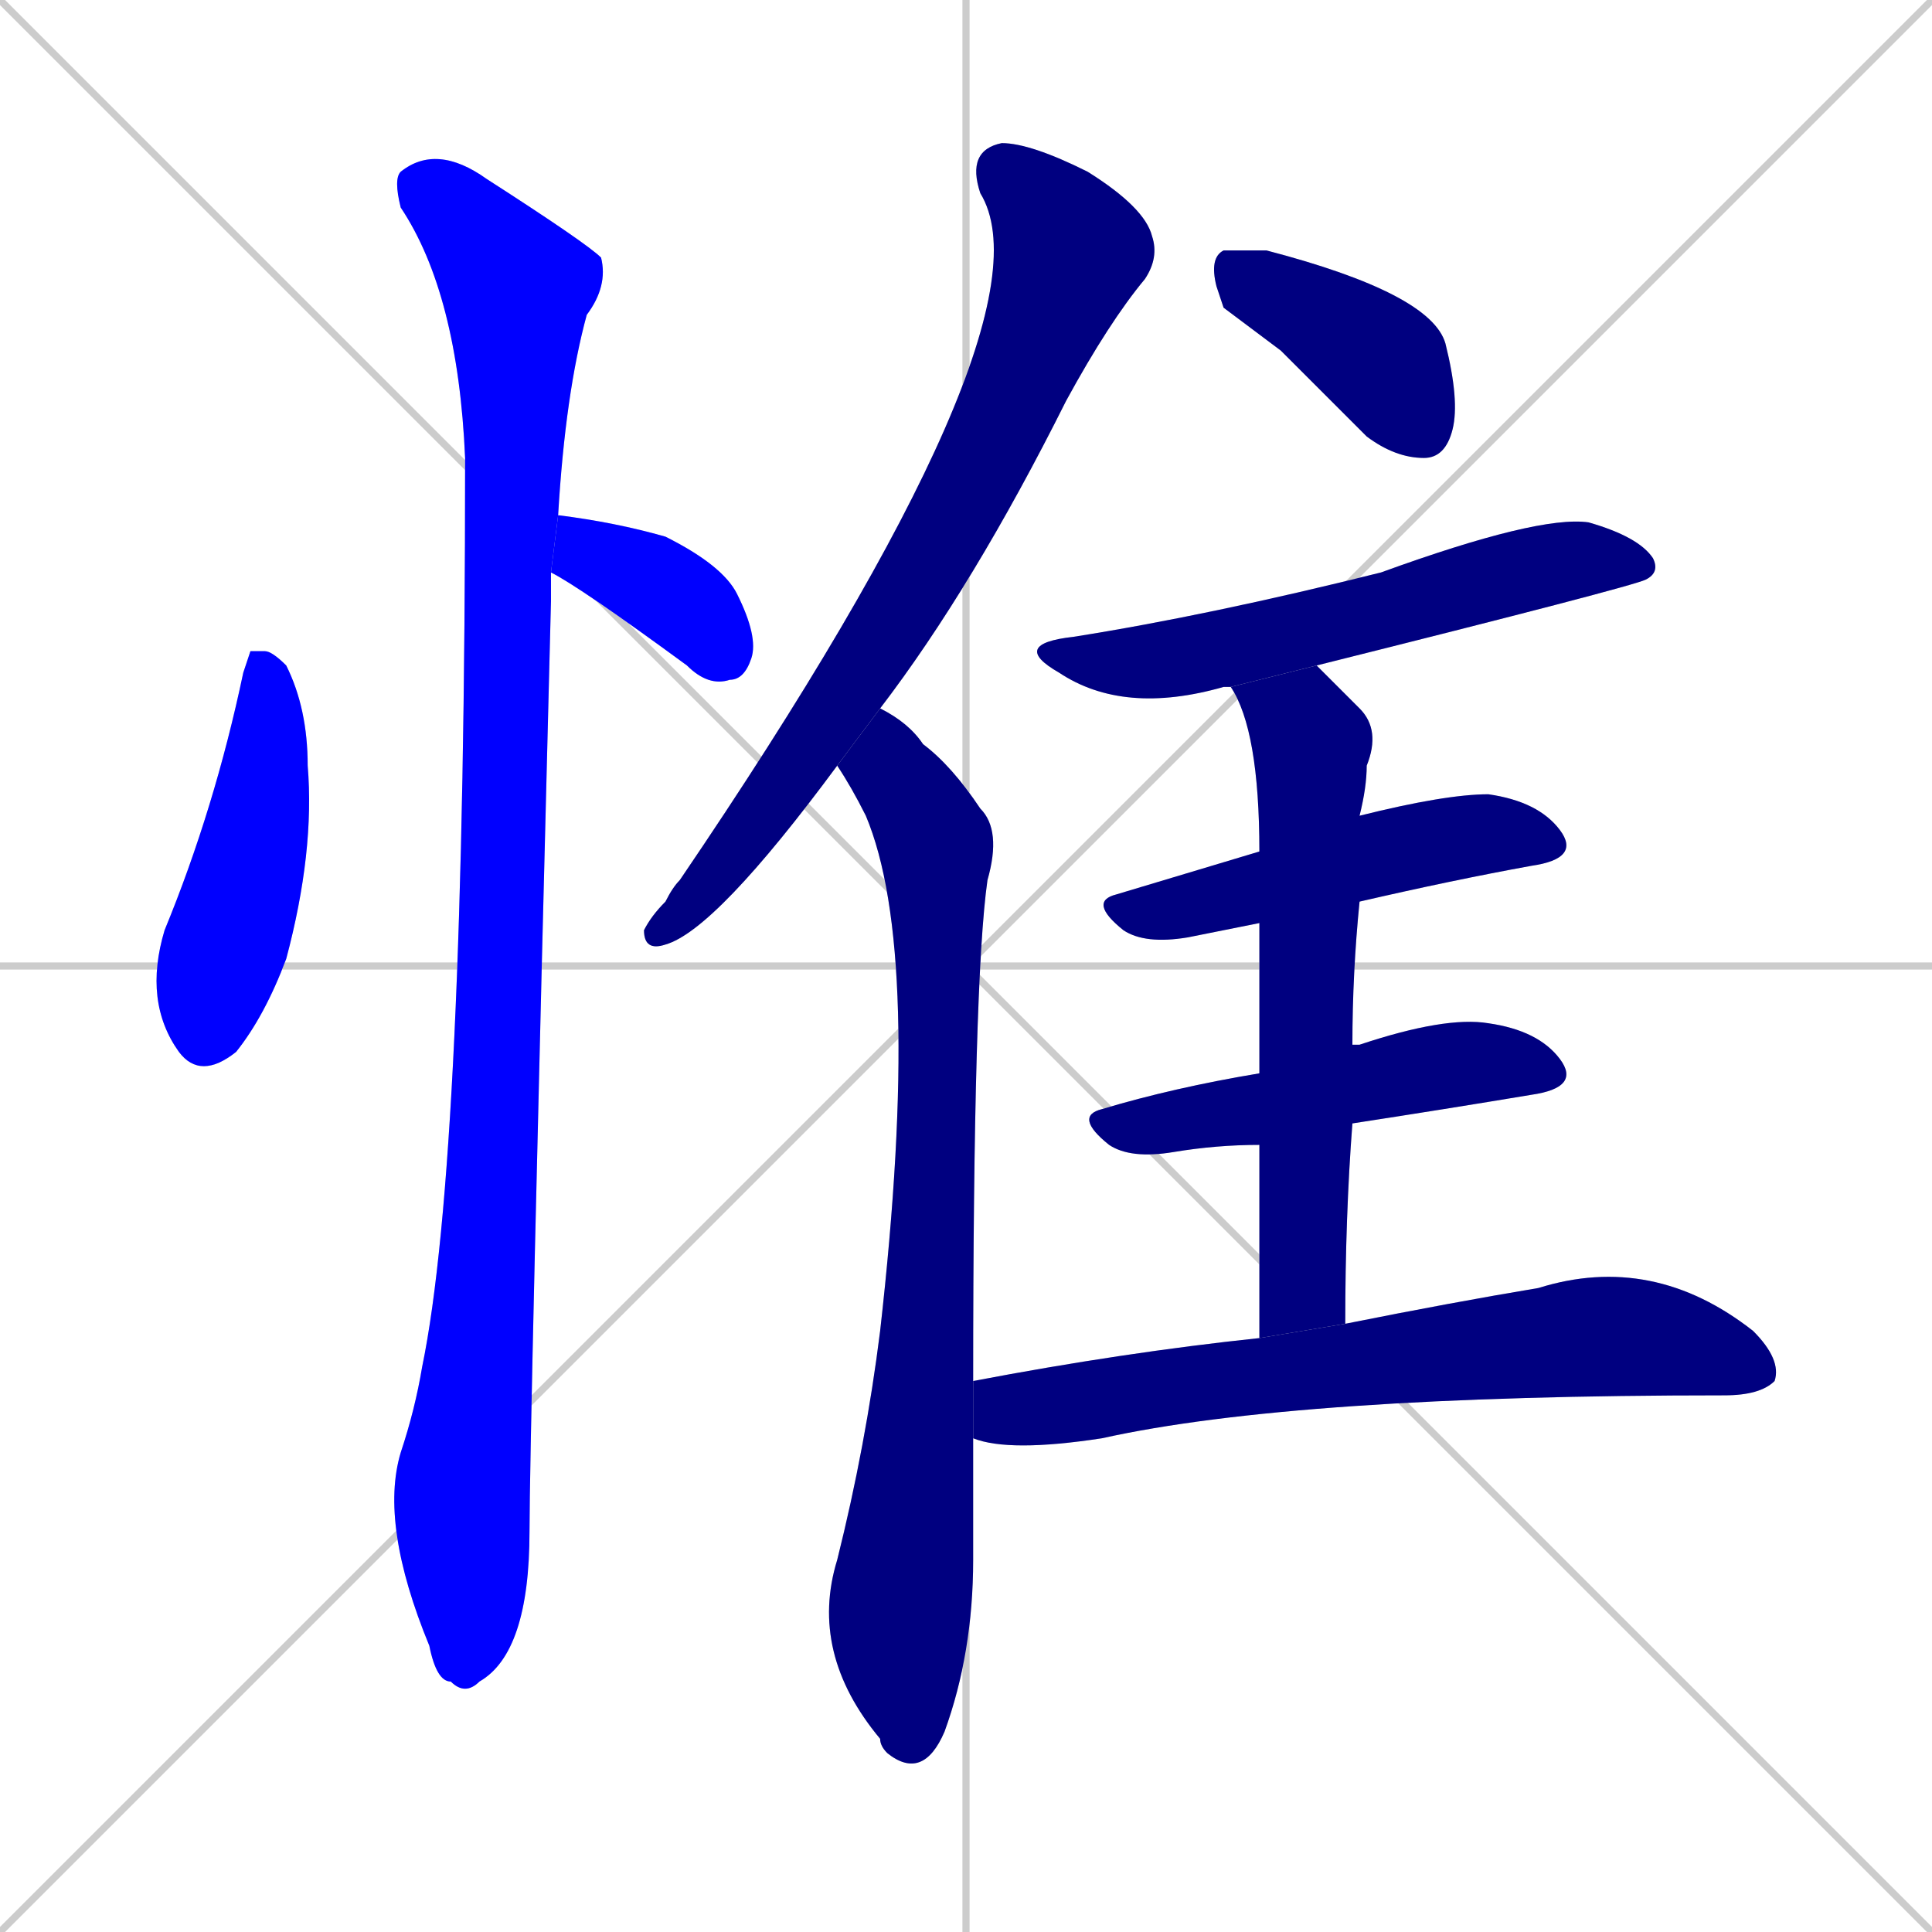 <svg xmlns="http://www.w3.org/2000/svg" xmlns:xlink="http://www.w3.org/1999/xlink" width="270" height="270"><defs><clipPath id="clip-mask-1"><rect x="20" y="91" width="24" height="60"><animate attributeName="y" from="31" to="91" dur="0.222" begin="0; animate11.end + 1" id="animate1" fill="freeze"/></rect></clipPath><clipPath id="clip-mask-2"><rect x="77" y="72" width="29" height="24"><set attributeName="x" to="48" begin="0; animate11.end + 1" /><animate attributeName="x" from="48" to="77" dur="0.107" begin="animate1.end + 0.5" id="animate2" fill="freeze"/></rect></clipPath><clipPath id="clip-mask-3"><rect x="53" y="20" width="32" height="217"><set attributeName="y" to="-197" begin="0; animate11.end + 1" /><animate attributeName="y" from="-197" to="20" dur="0.804" begin="animate2.end + 0.5" id="animate3" fill="freeze"/></rect></clipPath><clipPath id="clip-mask-4"><rect x="90" y="20" width="72" height="113"><set attributeName="y" to="-93" begin="0; animate11.end + 1" /><animate attributeName="y" from="-93" to="20" dur="0.419" begin="animate3.end + 0.5" id="animate4" fill="freeze"/></rect></clipPath><clipPath id="clip-mask-5"><rect x="113" y="99" width="27" height="150"><set attributeName="y" to="-51" begin="0; animate11.end + 1" /><animate attributeName="y" from="-51" to="99" dur="0.556" begin="animate4.end + 0.5" id="animate5" fill="freeze"/></rect></clipPath><clipPath id="clip-mask-6"><rect x="169" y="35" width="35" height="29"><set attributeName="x" to="134" begin="0; animate11.end + 1" /><animate attributeName="x" from="134" to="169" dur="0.130" begin="animate5.end + 0.5" id="animate6" fill="freeze"/></rect></clipPath><clipPath id="clip-mask-7"><rect x="141" y="72" width="91" height="28"><set attributeName="x" to="50" begin="0; animate11.end + 1" /><animate attributeName="x" from="50" to="141" dur="0.337" begin="animate6.end + 0.5" id="animate7" fill="freeze"/></rect></clipPath><clipPath id="clip-mask-8"><rect x="152" y="111" width="69" height="21"><set attributeName="x" to="83" begin="0; animate11.end + 1" /><animate attributeName="x" from="83" to="152" dur="0.256" begin="animate7.end + 0.5" id="animate8" fill="freeze"/></rect></clipPath><clipPath id="clip-mask-9"><rect x="150" y="142" width="71" height="20"><set attributeName="x" to="79" begin="0; animate11.end + 1" /><animate attributeName="x" from="79" to="150" dur="0.263" begin="animate8.end + 0.5" id="animate9" fill="freeze"/></rect></clipPath><clipPath id="clip-mask-10"><rect x="172" y="93" width="21" height="94"><set attributeName="y" to="-1" begin="0; animate11.end + 1" /><animate attributeName="y" from="-1" to="93" dur="0.348" begin="animate9.end + 0.5" id="animate10" fill="freeze"/></rect></clipPath><clipPath id="clip-mask-11"><rect x="136" y="175" width="113" height="28"><set attributeName="x" to="23" begin="0; animate11.end + 1" /><animate attributeName="x" from="23" to="136" dur="0.419" begin="animate10.end + 0.5" id="animate11" fill="freeze"/></rect></clipPath></defs><path d="M 0 0 L 270 270 M 270 0 L 0 270 M 135 0 L 135 270 M 0 135 L 270 135" stroke="#CCCCCC" /><path d="M 35 91 L 37 91 Q 38 91 40 93 Q 43 99 43 107 Q 44 119 40 134 Q 37 142 33 147 Q 28 151 25 147 Q 20 140 23 130 Q 30 113 34 94" fill="#CCCCCC"/><path d="M 78 72 Q 86 73 93 75 Q 101 79 103 83 Q 106 89 105 92 Q 104 95 102 95 Q 99 96 96 93 Q 81 82 77 80" fill="#CCCCCC"/><path d="M 77 82 L 77 84 Q 74 201 74 214 Q 74 231 67 235 Q 65 237 63 235 Q 61 235 60 230 Q 53 213 56 203 Q 58 197 59 191 Q 65 162 65 64 Q 64 41 56 29 Q 55 25 56 24 Q 61 20 68 25 Q 82 34 84 36 Q 85 40 82 44 Q 79 55 78 72 L 77 80" fill="#CCCCCC"/><path d="M 117 107 Q 100 130 93 132 Q 90 133 90 130 Q 91 128 93 126 Q 94 124 95 123 Q 148 45 137 27 Q 135 21 140 20 Q 144 20 152 24 Q 160 29 161 33 Q 162 36 160 39 Q 155 45 149 56 Q 136 82 123 99" fill="#CCCCCC"/><path d="M 136 201 Q 136 209 136 218 Q 136 231 132 242 Q 129 249 124 245 Q 123 244 123 243 Q 113 231 117 218 Q 121 202 123 186 Q 129 133 121 114 Q 119 110 117 107 L 123 99 Q 127 101 129 104 Q 133 107 137 113 Q 140 116 138 123 Q 136 137 136 193" fill="#CCCCCC"/><path d="M 171 43 L 170 40 Q 169 36 171 35 Q 173 35 177 35 Q 200 41 202 48 Q 204 56 203 60 Q 202 64 199 64 Q 195 64 191 61 Q 184 54 179 49" fill="#CCCCCC"/><path d="M 172 96 Q 171 96 171 96 Q 157 100 148 94 Q 141 90 150 89 Q 169 86 193 80 Q 215 72 222 73 Q 229 75 231 78 Q 232 80 230 81 Q 228 82 184 93" fill="#CCCCCC"/><path d="M 176 129 Q 171 130 166 131 Q 160 132 157 130 Q 152 126 156 125 Q 166 122 176 119 L 190 114 Q 202 111 208 111 Q 215 112 218 116 Q 221 120 214 121 Q 203 123 190 126" fill="#CCCCCC"/><path d="M 176 160 Q 170 160 164 161 Q 158 162 155 160 Q 150 156 154 155 Q 164 152 176 150 L 189 146 Q 189 146 190 146 Q 202 142 208 143 Q 215 144 218 148 Q 221 152 214 153 Q 202 155 189 157" fill="#CCCCCC"/><path d="M 176 171 L 176 160 L 176 150 Q 176 137 176 129 L 176 119 Q 176 102 172 96 L 184 93 Q 187 96 190 99 Q 193 102 191 107 Q 191 110 190 114 L 190 126 Q 189 136 189 146 L 189 157 Q 188 170 188 185 L 176 187" fill="#CCCCCC"/><path d="M 188 185 Q 203 182 215 180 Q 231 175 245 186 Q 249 190 248 193 Q 246 195 241 195 Q 181 195 154 201 Q 141 203 136 201 L 136 193 Q 157 189 176 187" fill="#CCCCCC"/><path d="M 35 91 L 37 91 Q 38 91 40 93 Q 43 99 43 107 Q 44 119 40 134 Q 37 142 33 147 Q 28 151 25 147 Q 20 140 23 130 Q 30 113 34 94" fill="#0000ff" clip-path="url(#clip-mask-1)" /><path d="M 78 72 Q 86 73 93 75 Q 101 79 103 83 Q 106 89 105 92 Q 104 95 102 95 Q 99 96 96 93 Q 81 82 77 80" fill="#0000ff" clip-path="url(#clip-mask-2)" /><path d="M 77 82 L 77 84 Q 74 201 74 214 Q 74 231 67 235 Q 65 237 63 235 Q 61 235 60 230 Q 53 213 56 203 Q 58 197 59 191 Q 65 162 65 64 Q 64 41 56 29 Q 55 25 56 24 Q 61 20 68 25 Q 82 34 84 36 Q 85 40 82 44 Q 79 55 78 72 L 77 80" fill="#0000ff" clip-path="url(#clip-mask-3)" /><path d="M 117 107 Q 100 130 93 132 Q 90 133 90 130 Q 91 128 93 126 Q 94 124 95 123 Q 148 45 137 27 Q 135 21 140 20 Q 144 20 152 24 Q 160 29 161 33 Q 162 36 160 39 Q 155 45 149 56 Q 136 82 123 99" fill="#000080" clip-path="url(#clip-mask-4)" /><path d="M 136 201 Q 136 209 136 218 Q 136 231 132 242 Q 129 249 124 245 Q 123 244 123 243 Q 113 231 117 218 Q 121 202 123 186 Q 129 133 121 114 Q 119 110 117 107 L 123 99 Q 127 101 129 104 Q 133 107 137 113 Q 140 116 138 123 Q 136 137 136 193" fill="#000080" clip-path="url(#clip-mask-5)" /><path d="M 171 43 L 170 40 Q 169 36 171 35 Q 173 35 177 35 Q 200 41 202 48 Q 204 56 203 60 Q 202 64 199 64 Q 195 64 191 61 Q 184 54 179 49" fill="#000080" clip-path="url(#clip-mask-6)" /><path d="M 172 96 Q 171 96 171 96 Q 157 100 148 94 Q 141 90 150 89 Q 169 86 193 80 Q 215 72 222 73 Q 229 75 231 78 Q 232 80 230 81 Q 228 82 184 93" fill="#000080" clip-path="url(#clip-mask-7)" /><path d="M 176 129 Q 171 130 166 131 Q 160 132 157 130 Q 152 126 156 125 Q 166 122 176 119 L 190 114 Q 202 111 208 111 Q 215 112 218 116 Q 221 120 214 121 Q 203 123 190 126" fill="#000080" clip-path="url(#clip-mask-8)" /><path d="M 176 160 Q 170 160 164 161 Q 158 162 155 160 Q 150 156 154 155 Q 164 152 176 150 L 189 146 Q 189 146 190 146 Q 202 142 208 143 Q 215 144 218 148 Q 221 152 214 153 Q 202 155 189 157" fill="#000080" clip-path="url(#clip-mask-9)" /><path d="M 176 171 L 176 160 L 176 150 Q 176 137 176 129 L 176 119 Q 176 102 172 96 L 184 93 Q 187 96 190 99 Q 193 102 191 107 Q 191 110 190 114 L 190 126 Q 189 136 189 146 L 189 157 Q 188 170 188 185 L 176 187" fill="#000080" clip-path="url(#clip-mask-10)" /><path d="M 188 185 Q 203 182 215 180 Q 231 175 245 186 Q 249 190 248 193 Q 246 195 241 195 Q 181 195 154 201 Q 141 203 136 201 L 136 193 Q 157 189 176 187" fill="#000080" clip-path="url(#clip-mask-11)" /></svg>